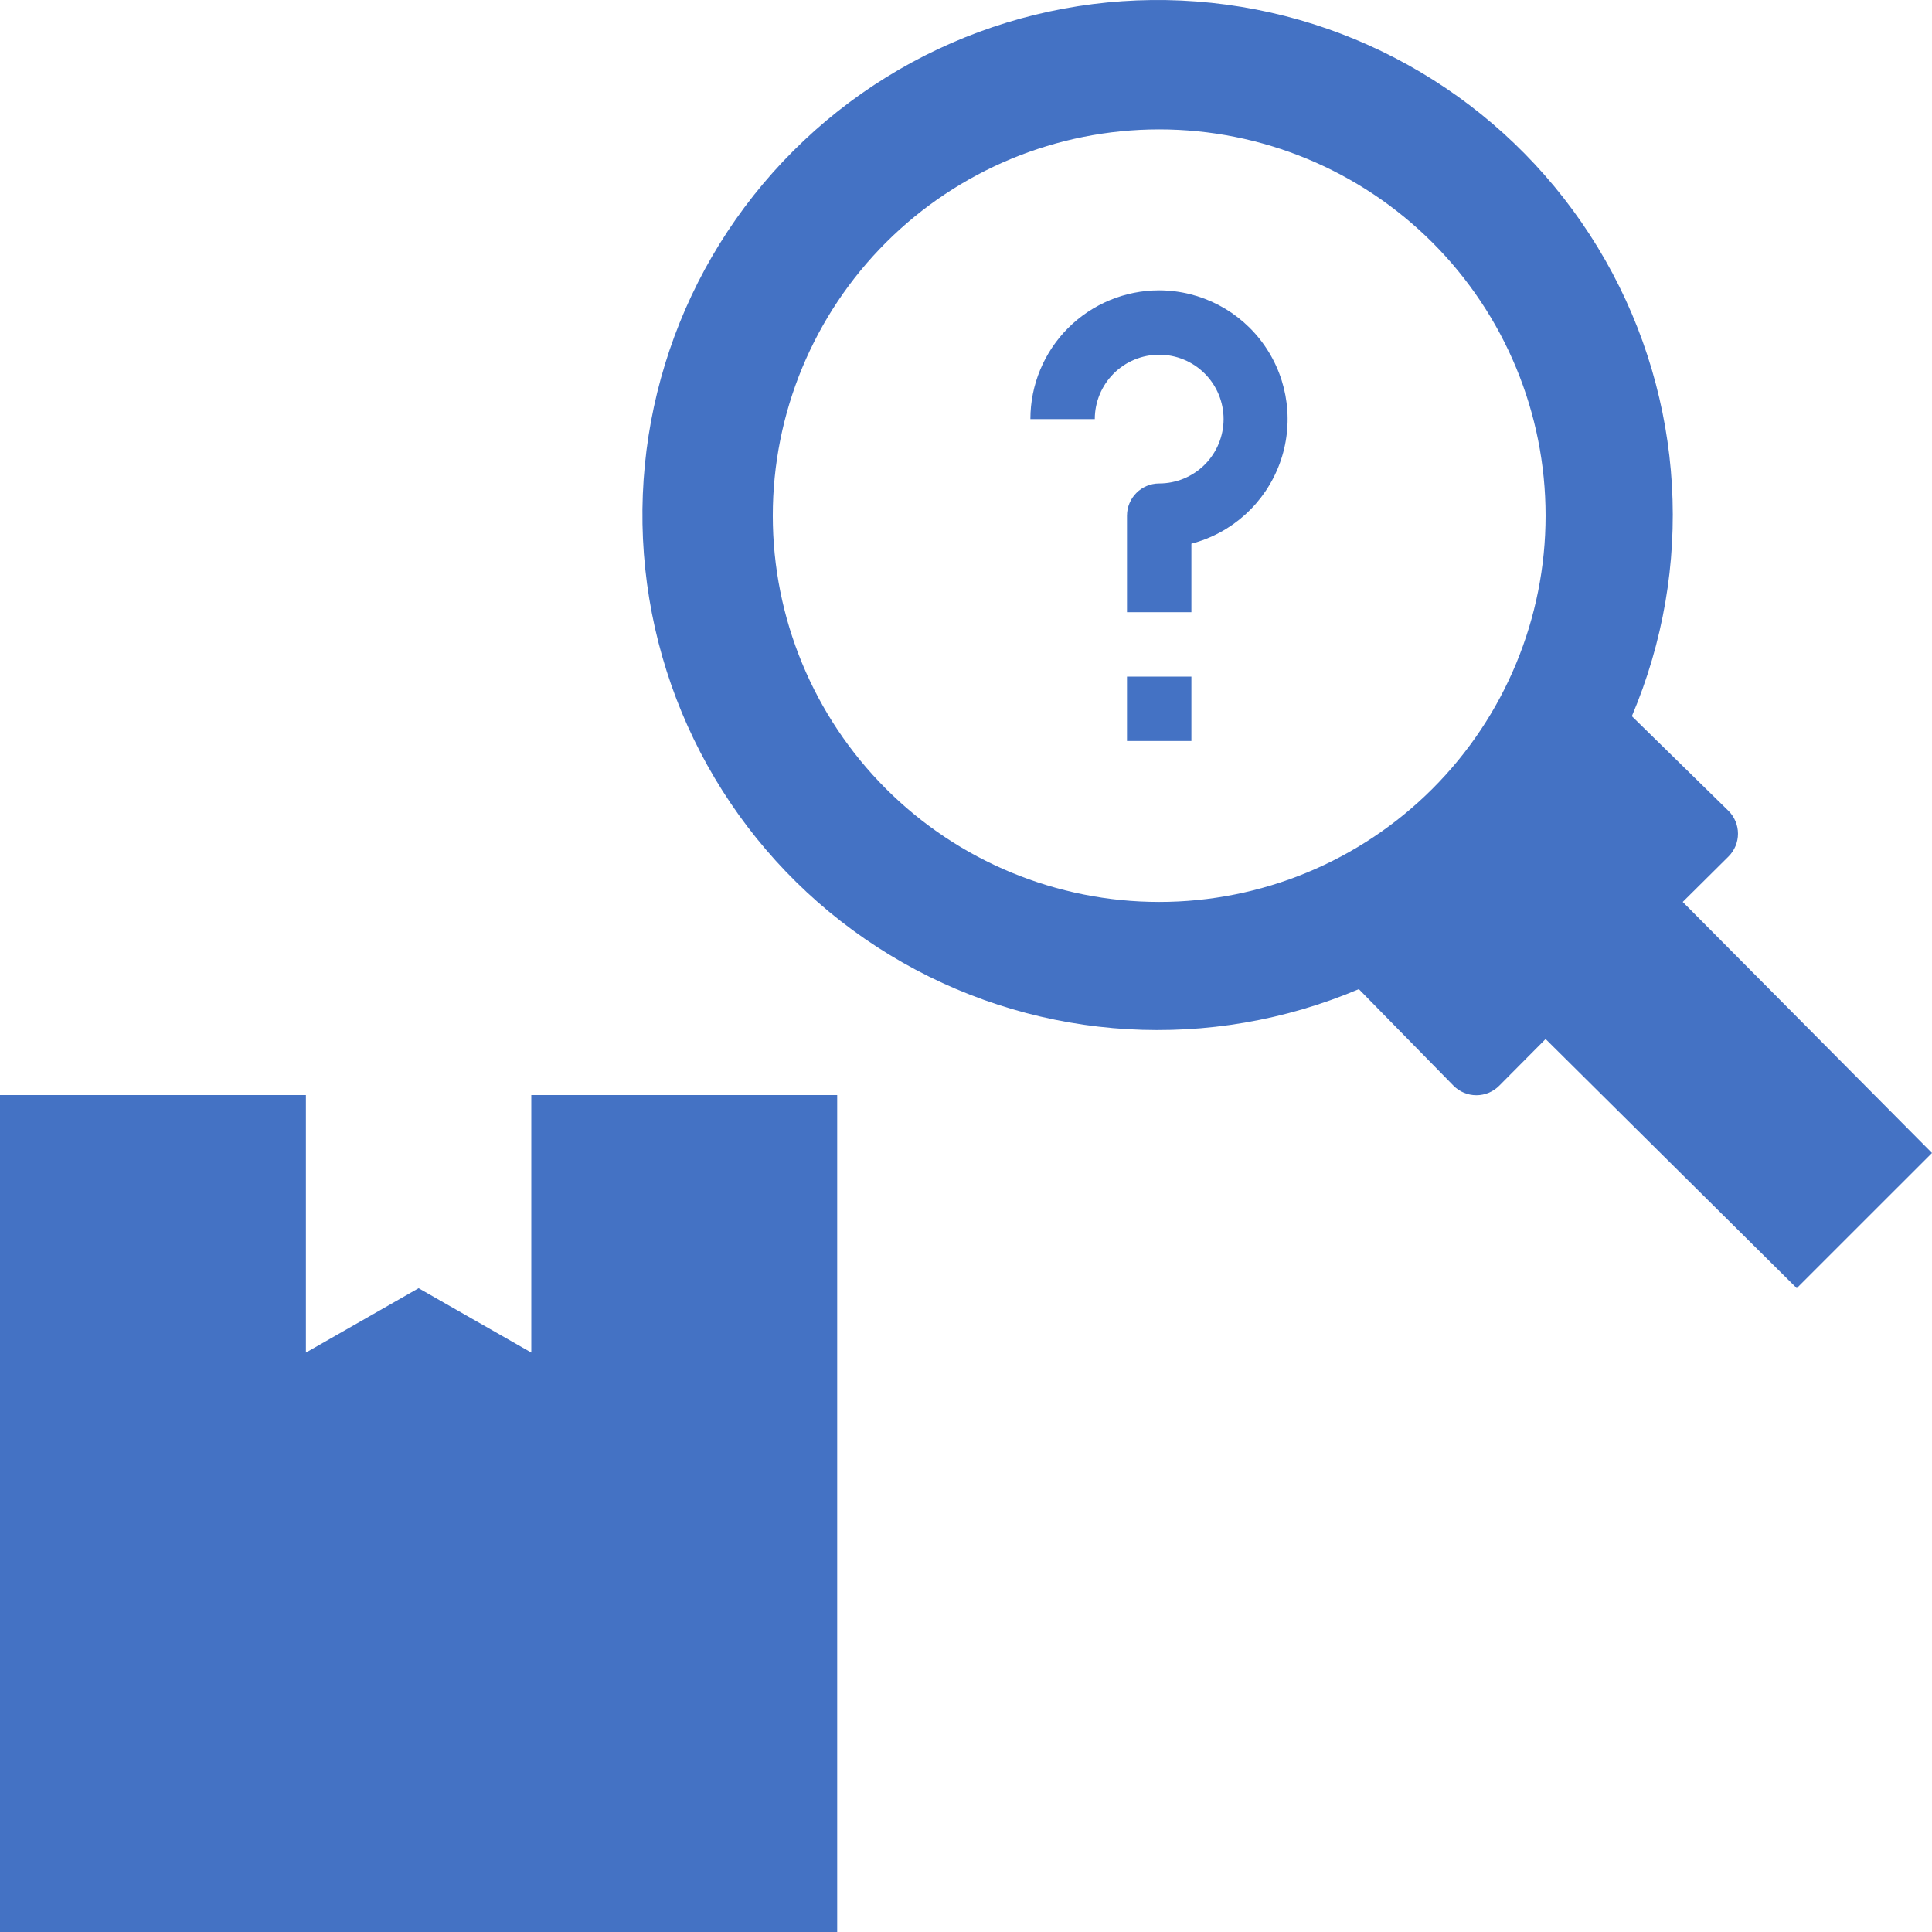 <svg width="177" height="177" viewBox="0 0 177 177" fill="none" xmlns="http://www.w3.org/2000/svg">
<path d="M154.164 82.631L158.353 78.473C158.911 77.919 159.226 77.164 159.226 76.378C159.226 75.593 158.911 74.838 158.353 74.285L149.503 65.614C155.253 52.067 154.351 36.614 147.063 23.826C139.775 11.039 126.937 2.384 112.348 0.422C97.758 -1.54 83.088 3.414 72.68 13.82C62.271 24.227 57.314 38.892 59.277 53.475C61.241 68.061 69.898 80.895 82.688 88.18C95.48 95.465 110.938 96.367 124.49 90.619L133.164 99.466C133.717 100.025 134.472 100.339 135.258 100.339C136.044 100.339 136.799 100.025 137.352 99.466L141.6 95.19L164.61 118.016L177 105.63L154.164 82.631ZM106.199 82.631C96.81 82.631 87.806 78.902 81.168 72.266C74.529 65.629 70.799 56.628 70.799 47.242C70.799 37.856 74.529 28.855 81.168 22.219C87.807 15.582 96.81 11.854 106.199 11.854C115.588 11.854 124.592 15.582 131.23 22.219C137.869 28.856 141.599 37.856 141.599 47.242C141.599 56.628 137.869 65.629 131.23 72.266C124.591 78.902 115.588 82.631 106.199 82.631Z" fill="#4472C4"/>
<path d="M76.699 100.325H48.675V123.917L38.35 118.019L28.025 123.917V100.325H0V177H76.699V100.325Z" fill="#4472C4"/>
<path d="M106.199 26.599C103.07 26.599 100.068 27.842 97.855 30.053C95.642 32.267 94.399 35.267 94.399 38.395H100.299C100.299 36.831 100.921 35.33 102.027 34.224C103.133 33.118 104.634 32.497 106.199 32.497C107.763 32.497 109.265 33.118 110.371 34.224C111.477 35.33 112.099 36.831 112.099 38.395C112.099 39.959 111.477 41.46 110.371 42.566C109.265 43.672 107.763 44.293 106.199 44.293C104.57 44.293 103.249 45.614 103.249 47.242V56.089H109.149V49.808C112.878 48.834 115.896 46.099 117.232 42.485C118.569 38.871 118.057 34.832 115.858 31.667C113.66 28.502 110.053 26.609 106.199 26.599Z" fill="#4472C4"/>
<path d="M103.249 61.987H109.149V67.885H103.249V61.987Z" fill="#4472C4"/>
</svg>
